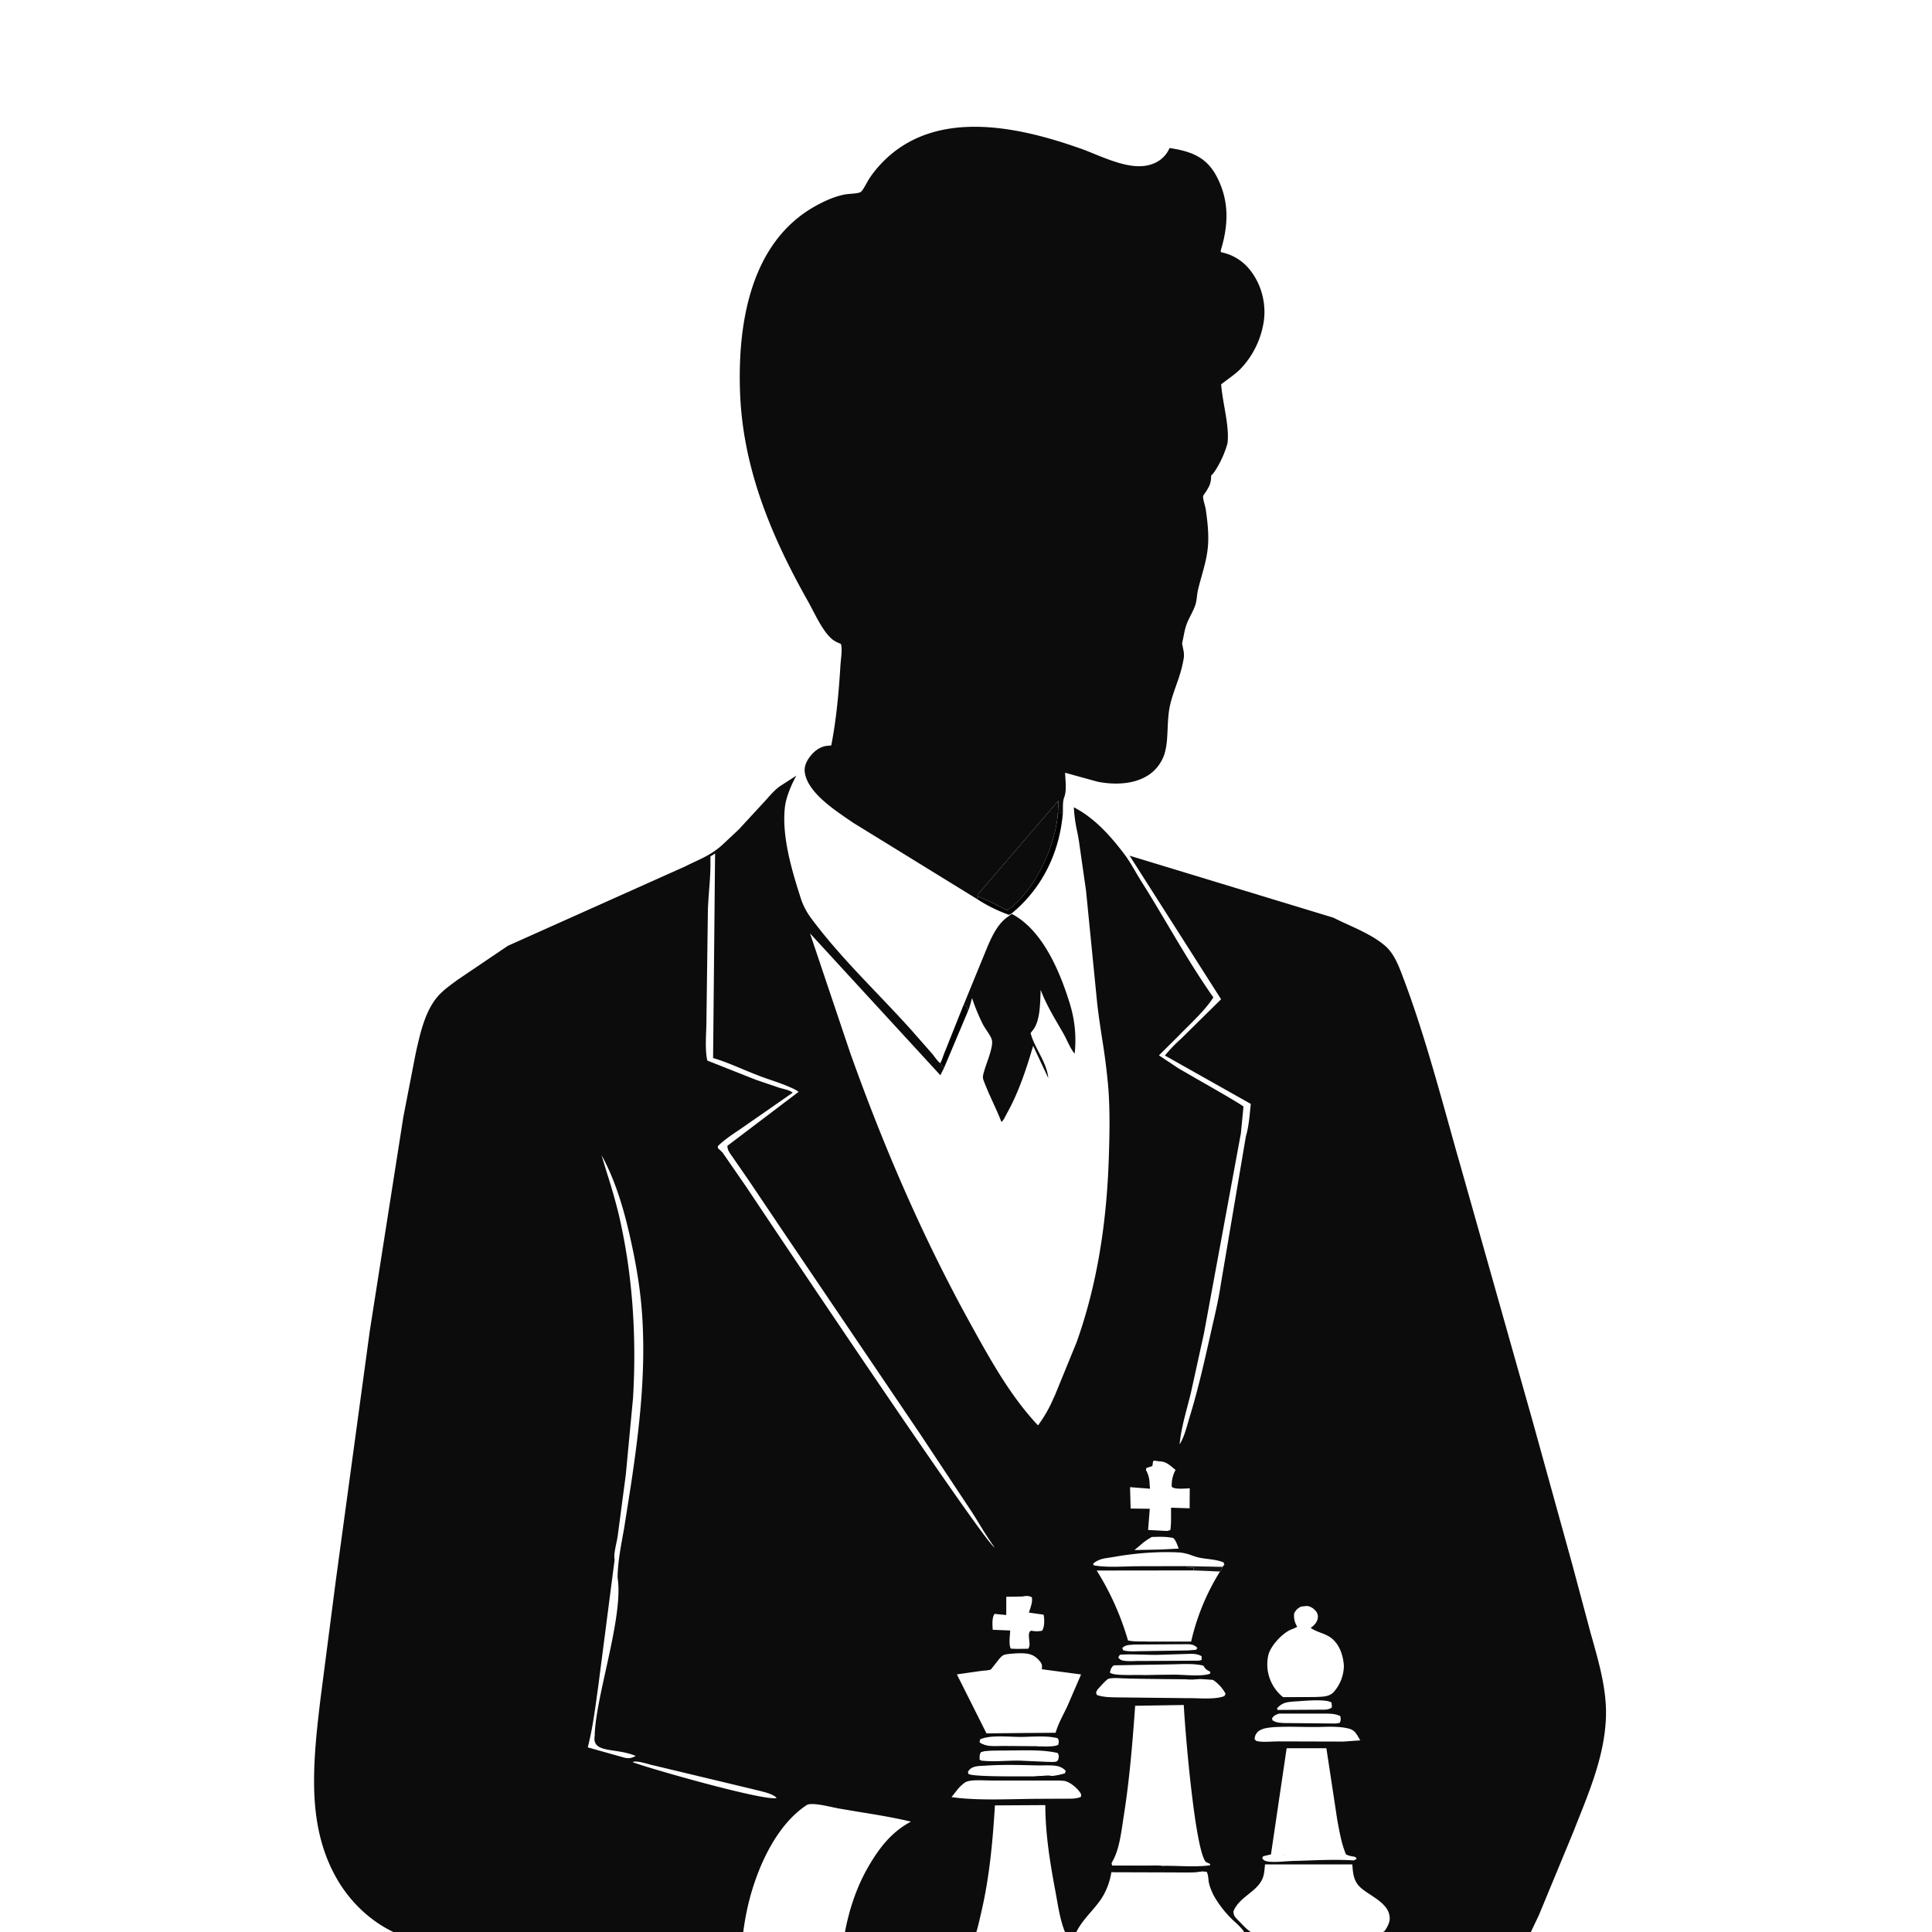 <svg xmlns="http://www.w3.org/2000/svg" width="320" height="320" fill="none">
  <g clip-path="url(#a)">
    <path fill="#010000" d="m159.6 166.46.52.28.18.8-3.92 9.3a6.6 6.6 0 0 1-.63-.75c.34-.65.52-1.4.83-2.08l3.01-7.55ZM175.23 134.7l.82-.1c-.53 6.41-3.25 12.22-8.17 16.43-.26.22-.44.35-.75.5a25.43 25.43 0 0 1-5.3-2.62l.2-.35c1.56.46 3.27 1.5 4.78 2.2.36-.22.66-.44.98-.71 4.03-3.44 7.02-10.14 7.44-15.34Z"/>
    <path fill="#0C0C0C" d="m162.02 148.56-.12-.35 13.42-15.6-.1 2.1c-.4 5.2-3.4 11.9-7.43 15.34-.31.27-.62.49-.98.7-1.51-.7-3.22-1.73-4.79-2.2ZM159.6 166.46l3.03-7.4c1.06-2.47 2.09-5.77 4.41-7.29l.54-.4c5.1 2.66 7.96 9.52 9.58 14.75.87 2.8 1.14 5.5.84 8.4-.72-.83-1.22-2.17-1.77-3.16-1.42-2.52-2.83-4.68-3.86-7.4-.1 1.95-.02 5.16-1.33 6.71l-.2.26-.14.17c.65 2.53 2.66 4.75 2.93 7.47l-2.51-5.35c-1.08 3.71-2.43 7.8-4.33 11.16-.22.4-.55 1.2-.92 1.45l-.08-.2c-.9-2.29-2.05-4.42-2.9-6.75-.2-.54-.01-1 .14-1.53.32-1.2 1.52-3.91 1.26-5.07-.14-.7-1.13-1.89-1.49-2.61a33.06 33.06 0 0 1-1.8-4.37c-.2.76-.39 1.51-.7 2.24l-.19-.8-.52-.28Z"/>
    <path fill="#0C0C0C" fill-rule="evenodd" d="m141.25 136.24 20.58 12.67.2-.35-.13-.35 13.42-15.6-.1 2.1.83-.1v-.57c0-.68 0-1.44.22-2 .35-.89.26-2.12.19-3.2l-.05-.85 5.4 1.49c2.83.55 6.17.47 8.6-1.23a6.68 6.68 0 0 0 2.43-3.27c.22-.68.34-1.4.42-2.11.08-.74.1-1.5.14-2.24.06-1.33.12-2.67.43-3.96.25-1.06.61-2.09.97-3.11.46-1.3.9-2.58 1.15-3.92l.05-.26a3.9 3.9 0 0 0-.01-1.8l-.2-.98.23-1.13c.15-.77.3-1.54.6-2.28.17-.43.39-.85.6-1.28.31-.61.62-1.22.81-1.86.12-.42.18-.86.23-1.3.04-.36.09-.72.17-1.07.18-.76.39-1.5.6-2.25.47-1.7.94-3.37 1.06-5.2.13-1.93-.1-3.94-.38-5.86-.03-.2-.1-.47-.18-.77-.14-.53-.3-1.13-.25-1.43 0-.08.2-.36.34-.56l.13-.18c.61-.98.85-1.45.85-2.65l.24-.24c.74-.88 1.93-3.06 2.48-5.16.2-1.8-.16-3.91-.53-6-.22-1.28-.44-2.54-.53-3.73l.95-.71c.78-.57 1.57-1.16 2.24-1.82a14.5 14.5 0 0 0 3.91-8.17c.34-2.97-.53-6.07-2.44-8.38a8.02 8.02 0 0 0-4.52-2.76c-.11-.03-.15-.03-.17-.05-.02-.02 0-.07-.05-.23 1.3-4.22 1.46-8.23-.64-12.26-1.7-3.28-4.3-4.22-7.82-4.75-.96 2.13-2.88 2.9-4.65 3-2.47.14-5.33-1.02-7.9-2.06-.86-.35-1.67-.68-2.44-.94-10.49-3.69-24.17-6.57-32.8 2.61-.74.78-1.42 1.63-2 2.53-.09.13-.2.35-.35.6-.33.6-.75 1.37-1.03 1.55-.28.17-1.08.25-1.78.3-.38.04-.73.07-.95.12-1.73.36-3.33 1.1-4.87 1.96-10.75 6.07-12.8 19.62-12.37 30.92.48 12.5 5.18 23.73 11.24 34.47.26.46.52.97.8 1.5.85 1.63 1.8 3.45 2.96 4.57.5.48 1.06.76 1.7 1 .21.7.1 1.7.01 2.58l-.08.86c-.27 4.45-.67 9.01-1.53 13.38l-.18.02-.29.02-.2.02c-1.1.1-2.11.83-2.78 1.7-.6.75-1.06 1.66-.94 2.64.4 3.17 4.41 5.93 7.13 7.8l.84.57Zm57.27-57.8Zm-4.98 1.87-.26-.12.02-1.1c.02-.27-.03-.33-.14-.49a6.33 6.33 0 0 0 0 0c.12.16.16.22.14.5l-.02 1.09.26.12Z" clip-rule="evenodd"/>
    <path fill="#010000" d="M165.62 298.16h4.75c.38 0 1.28-.1 1.6 0 .13.05.2.18.31.27l-.1.29-4.93.05c-.55 0-1.3.1-1.77-.2l.14-.4Z"/>
    <path fill="#161515" d="M162.25 288.61c1.15.8 2.46.6 3.82.6l5.75.04c-.4.32-1.13.2-1.65.2h-5.06c.12.35.15.3.43.49-1 .02-2.12-.07-3.07.25-.3.47-.24.7-.24 1.24l-.16-.19c-.1-.4-.15-.57-.01-.97.18-.54.17-1.09.19-1.66ZM184.2 309l5.5.02c.85 0 1.87-.1 2.7.03l-.24.2-4.95.04-.23.37c.52.34 1.73.2 2.38.2h6.6c.97 0 2.23-.17 3.14.1-1.73.26-3.63.14-5.38.14l-9.64-.03.33-.58-.2-.48Z"/>
    <path fill="#010000" d="m189.73 277.47 5.02-.08c1.72.47 3.94.2 5.74.2l-.07.25c-.59.26-1.24.12-1.86.24-1.05.18-2.39.03-3.47.02l-8.08-.08-.04-.18-.82-.06-.1-.2 3.47-.09.21-.02ZM171.45 294.23c.77-.02 2.08-.22 2.8-.06.57.04 1.15-.03 1.62.29-.07.08-.35.35-.35.45h-11.3l-.1-.21-1.7-.06.19-.23c.71-.17 1.4-.05 2.12-.02 1.01.04 6.2.31 6.72-.16Z"/>
    <path fill="#161515" d="m196.4 259.4 6.08.12c-.1.3-.12.6-.4.77l-4.33-.18c-.07-.14-.03-.34-.03-.5-.48 0-.95.1-1.33-.2Z"/>
    <path fill="#0C0C0C" fill-rule="evenodd" d="m122.38 137.37-2.59 2.43c-1.55 1.45-3.01 2.14-4.76 2.96-.49.23-1 .47-1.53.74l-29.37 13.15-8.33 5.63-.5.37c-1.05.77-2.16 1.6-2.97 2.6-1.92 2.37-2.7 5.77-3.37 8.73l-.11.5-2.04 10.5-5.56 35.44-5.63 41.37-2.5 19.3c-.63 5.17-1.24 10.46-1.07 15.68.18 5.42 1.34 10.66 4.28 15.3 2.37 3.73 6 6.93 10.17 8.5 4.98 1.88 10.3 3.09 15.52 4.28l2.98.68 32.5 8.16 3.82 6.82c.24.05.56.09.9.13.71.08 1.54.18 1.97.43l-.13 5.14-109.86.05-.2 8.2 292.98-.06.02-8.12-62.52-.48c3.51-3.55 4.14-8.99 3.51-14.12l6.89-14.45 5.71-13.8.83-2.1c2.2-5.51 4.43-11.15 4.58-17.14.1-4.24-1.06-8.42-2.2-12.5-.22-.75-.43-1.5-.62-2.24l-2.74-10.25-6.57-23.74-12.17-43.08c-.6-2.06-1.17-4.14-1.75-6.22-2.3-8.22-4.6-16.5-7.62-24.44-.67-1.77-1.44-3.8-2.92-5.07-1.71-1.47-3.93-2.49-6.08-3.48-.85-.38-1.68-.77-2.47-1.17l-33.76-10.27 15.15 23.78-6.56 6.47-.49-.4c.51-.53 1.05-1.07 1.6-1.61 1.5-1.5 3.07-3.06 4.17-4.77-2.7-3.84-5.1-7.86-7.49-11.89-1.42-2.4-2.84-4.79-4.33-7.15-.34-.54-.67-1.1-1-1.65-.61-1.06-1.23-2.12-1.96-3.08-2.31-3.04-4.91-5.95-8.33-7.72a25 25 0 0 0 .55 4c.1.48.19.98.28 1.5l1.19 8.3 1.84 18.58c.22 1.98.52 3.96.82 5.93a110 110 0 0 1 1.01 7.9c.32 3.98.23 7.96.1 11.95-.34 10.34-1.85 20.74-5.35 30.5l-3.6 8.8-.12.23a22.58 22.58 0 0 1-2.65 4.69c-4.6-4.87-7.98-11.02-11.2-16.85l-.1-.18c-7.93-14.4-14.32-29.26-19.83-44.73l-6.64-19.74 21.59 23.5.63-1.24a6.6 6.6 0 0 1-.63-.76c-.34-.22-.66-.65-.96-1.05a10.6 10.6 0 0 0-.38-.49l-3.55-4.04c-1.77-1.96-3.6-3.89-5.44-5.82-3.9-4.08-7.8-8.18-11.14-12.7a11.46 11.46 0 0 1-1.77-3.6c-1.44-4.48-3.07-10.11-2.49-14.82.2-1.55 1-3.45 1.73-4.83l.15-.27-2.76 1.78c-.75.55-1.4 1.27-2.02 1.97l-.47.52-4.27 4.63Zm-3.94 4-.77.48v1.28c0 1.43-.1 2.87-.22 4.31-.08 1.07-.16 2.13-.2 3.19l-.24 18.22c0 .6-.02 1.25-.05 1.92-.06 1.66-.13 3.44.19 4.89l8.03 3.18 3.97 1.35.6.16c.55.14 1.08.27 1.55.63l-7.62 5.3-1.3.9c-1.22.81-2.47 1.66-3.48 2.65v.32l.82.79.53-.21-.53.2v.03l3.85 5.57c4.08 6.13 39.42 58.94 41.17 59.79a60.43 60.43 0 0 1-2.46-3.78c-.48-.79-.96-1.57-1.46-2.33l-8.46-12.76-22.33-33-6-8.92-2.6-3.76-.2-.29c-.31-.43-.66-.9-.73-1.41l-.03-.28 11.81-8.95-.45-.3c-1.3-.67-2.74-1.17-4.16-1.66-.7-.24-1.4-.48-2.08-.75-.83-.32-1.67-.66-2.5-1.01-1.65-.69-3.3-1.38-4.98-1.88l.33-33.88Zm-14 105-1.08 6.85-.23 1.25c-.4 2.27-.81 4.48-.84 6.83.6 3.7-.71 9.7-1.96 15.36-.91 4.14-1.78 8.1-1.83 10.84-.32 1.94 1.23 2.17 3.26 2.48 1.11.17 2.37.36 3.53.86-.63.36-1.18.47-1.88.28l-6.06-1.7c.74-2.86 1.14-5.78 1.54-8.7l.22-1.58 2.69-20.8c-.15-.67.08-1.76.28-2.73.1-.44.18-.86.23-1.2l1.34-10.14 1.2-12.71c.6-10.16-.05-20.54-2.38-30.47a96.92 96.92 0 0 0-1.8-6.35c-.35-1.13-.7-2.26-1.03-3.4 2.3 4.2 3.67 8.9 4.72 13.55.97 4.3 1.7 8.53 2 12.92.64 9.64-.48 19.05-1.92 28.56Zm86.37 8.2h.11c1.15-.04 2.24-.07 3.38.16.4.33.6.9.8 1.42l.12.35-2.93.15-4.4.09.9-.74a9.82 9.82 0 0 1 2.02-1.44Zm33.7 53.03h.01l.01.01c.03 0 .04.02.05.03a3.14 3.14 0 0 0 .12.26l-.46.24c-2.65-.16-5.3-.07-7.96.03l-2.37.07-.95.06c-1.2.09-2.78.2-3.5-.13-.12-.05-.2-.15-.28-.24l-.12-.13.16-.35 1.29-.3 2.6-17.59h6.58l1.8 11.85.07.38.07.38c.31 1.67.65 3.43 1.3 4.96.43.24.82.3 1.28.38l.09.01.1.05h.04l.02.01.02.01h.03Zm-9.35-25.83-.96.06c-1.26.12-1.8.2-2.7 1.13l.13.26 6.8-.04h.5c.62 0 1.23 0 1.68-.4l-.06-.78c-.81-.56-3.66-.36-5.4-.23Zm-27.4-9.38 9.04-.06c.67.04 1.07.14 1.53.63l-.23.3-1.33.1-7.38.12-.79.01c-.86.03-1.8.06-2.56-.15l-.16-.38c.47-.46.99-.5 1.59-.54l.29-.03Zm1.54 1.67c.77.02 1.54.04 2.31.04l4.55-.14.35-.01c.86-.04 1.8-.08 2.52.38v.6c-.24.1-.4.12-.66.13l-9.55.05h-.6c-.88.04-2.16.08-2.63-.22-.1-.06-.18-.15-.26-.23l-.12-.13.28-.46c1.28-.08 2.54-.04 3.8-.01Zm22.55 9.77H218.96c1.01-.01 2.28-.03 3.05.43l.02.13v.07c.04.37.06.53-.14.91l-.66.1-7.37-.07h-.49c-.8-.01-1.83-.01-2.38-.34l-.08-.04c-.09-.05-.13-.07-.15-.1l-.03-.12-.01-.1-.02-.1v-.02c.38-.48.53-.53 1.03-.71l.12-.04Zm-49.51 4.26-.1.52c.95.66 2 .64 3.1.62l.73-.01 5.75.03.65.01h.01c.97.02 2.35.05 2.82-.3l.03-.23c.05-.33.07-.46-.14-.82-1.39-.37-3.08-.31-4.65-.26-.52.02-1.03.04-1.51.04-.44 0-.95-.02-1.49-.04-1.77-.07-3.88-.15-5.2.44Zm-57.58 3.77h.03l.04-.02c.14-.05.22-.08.41-.08.63.01 1.39.22 2.1.41.36.1.7.2 1.02.26l16.45 3.94c.23.07.5.13.81.2 1.1.27 2.5.62 3.02 1.22-1.67.66-21.09-4.86-23.88-5.93Zm63.29-1.94c-.87.01-1.7.03-2.5.02h-.67c-.81 0-1.67 0-2.41.25-.25.4-.25.62-.24 1V291.44l.1.05.03.02.04.02c.1.07.13.09.32.1 1.25.13 2.55.08 3.85.03.82-.03 1.63-.06 2.43-.04l4.5.2h.36a4 4 0 0 0 1.07-.04c.1-.02.16-.1.23-.17l.06-.06a.81.81 0 0 1 .05-.05 3.44 3.44 0 0 1 .05-.27c.06-.33.1-.53-.15-.88-2.15-.5-4.72-.46-7.12-.42Zm3.4 4.3h-1.62c-3.06.01-8.8.03-9.44-.41l-.04-.23-.02-.13c.01-.04.04-.08.1-.15l.05-.06.03-.04c.5-.64 1.44-.69 2.24-.73l.2-.01h.1c2.8-.2 5.6-.13 8.4-.06h.33c.31.02.65.01 1 0 .79 0 1.63-.02 2.34.12.45.09.95.33 1.28.67l.13.15-.16.38c-.7.21-1.38.36-2.12.44-.5-.1-1.29-.04-1.98.01l-.82.06Zm41.4 13.05c-.19 0-.39 0-.58.02l.58-.02Zm-25.02-29.84c.8 0 1.5-.01 1.9.04l5.02-.08c.44 0 .94.02 1.48.05 1.45.07 3.1.15 4.2-.22l.04-.3c-.14-.1-.28-.17-.42-.25a3.55 3.55 0 0 1-.1-.06c-.25-.14-.4-.37-.56-.6l-.03-.05-.06-.08c-1.29-.31-2.73-.28-4.1-.24h-.01l-1.17.03-9.54.16c-.41.32-.5.63-.62 1.09l-.02.06v.05c.46.43 2.4.41 3.99.4Zm22.89 8.66c1.6-.11 3.24-.09 4.86-.06l1.95.02c.44 0 .9 0 1.36-.02 1.53-.04 3.16-.08 4.54.29.89.23 1.22.8 1.6 1.48l.28.46-2.85.2-10.79-.03-.93.03c-.91.04-2 .09-2.63-.11-.09-.03-.15-.1-.21-.18a1.22 1.22 0 0 0-.1-.1c.04-.4.09-.64.32-.97.54-.79 1.68-.91 2.55-1l.05-.01Zm-22.85-26.67 8.52-.02c.3.24.65.23 1.02.22a346 346 0 0 1 .3 0v.12c0 .13-.01.26.04.37l4.32.18c.22-.13.28-.33.34-.56l.07-.21.32-.37-.16-.38c-.83-.33-1.67-.44-2.53-.55-.51-.06-1.03-.13-1.55-.24-.41-.1-.8-.23-1.2-.37a7.33 7.33 0 0 0-1.97-.47c-3.6-.2-7.45.12-10.98.75l-.7.11c-.98.14-1.82.27-2.66 1l.13.28c1.75.29 3.57.23 5.35.18l1.34-.04Zm-18.45 5 .08-.02c.55-.09.92-.09 1.4.15.14.67-.1 1.4-.33 2.08a16 16 0 0 0-.15.47l2.43.34c.17.78.17 1.98-.23 2.65a4 4 0 0 1-1.58.04l-.28-.03c-.43.2-.36.8-.3 1.43.07.58.14 1.18-.16 1.55l-1.8.03-1.07-.04c-.3-.45-.22-1.58-.15-2.41l.04-.6-2.9-.12v-.13l-.01-.1c-.04-.77-.1-1.85.33-2.4l1.93.19v-3.02l2.75-.05Zm6.1 30.5.68.04c.93.13 2.03 1.04 2.57 1.76.29.39.34.45.26.9-.7.3-1.44.3-2.18.3h-.44l-4.2.02c-1.21 0-2.45.03-3.7.05h-.01c-3.65.07-7.4.15-10.9-.33l1.13-1.43c.31-.34.93-.95 1.35-1.12.77-.3 2.1-.25 3.18-.22l.95.02h11.31Zm19.57-16.82-8.08-.08-.99-.03c-.87-.05-1.89-.1-2.42.07-.27.09-.92.8-1.34 1.26l-.28.3c-.23.24-.34.44-.44.75l.14.37c.98.36 2.18.38 3.29.4l.92.01 10.94.12c.43 0 .92 0 1.43.02 1.56.05 3.34.1 4.53-.36l.21-.38a6.42 6.42 0 0 0-2.1-2.31l-2.34-.16c-.75.13-1.63.1-2.47.05l-1-.03Zm-3.93-36.15.11-.02.13.02.16.03.25.04.08.01.18.02h.08c.94.06 1.49.53 2.14 1.07l.42.35a5.22 5.22 0 0 0-.63 2.8c.44.38 1.56.31 2.4.27l.58-.03-.02 3.31-3.08-.1v.96c.01.93.02 1.88-.12 2.76l-.56.14-3.12-.17.28-3.51-3.17-.04-.1-3.54 3.31.26-.07-.78a4.65 4.65 0 0 0-.51-2.14l-.1-.18.1-.37c.35-.07.65-.16.97-.3l.12-.8.17-.05Zm24.32 24.15.97-.1c.6.03 1.22.46 1.56.93.24.33.32.7.25 1.1-.1.64-.54 1.13-1.04 1.5l-.13.09c.47.36 1.04.57 1.62.8.65.24 1.32.5 1.88.96 1.32 1.07 1.91 2.91 2 4.57a6.7 6.7 0 0 1-1.72 4.34c-.66.7-1.7.74-2.63.77l-.18.01H217.94l-.05.01-5.37.02-.04-.03a6.94 6.94 0 0 1-2.43-6.81c.29-1.5 2.1-3.46 3.44-4.19.2-.1.4-.19.6-.26.25-.1.51-.2.77-.38a3.33 3.33 0 0 1-.5-2.22c.33-.6.52-.77 1.12-1.11Zm-17.73-6 4.32.2a37.68 37.68 0 0 0-4.78 11.6h-7.21c-.27-.02-.55-.02-.83-.02-.82 0-1.66 0-2.42-.17a45.65 45.65 0 0 0-5.18-11.58l16.1-.02Zm-28.88 13.73-.6.02-.53.04c-.54.04-1.18.09-1.55.26-.37.18-.86.82-1.24 1.33l-.36.45-.1.12c-.12.17-.34.45-.4.48-.26.1-.7.15-1.1.18l-.5.05-4 .57 4.9 9.77 6.21-.06 5.24-.04c.35-1.2.9-2.29 1.45-3.38l.5-1.02 2.27-5.26-6.5-.86c.07-.67.04-.9-.4-1.41-.97-1.12-1.88-1.24-3.3-1.24Zm36.38 44.41-.29-.3c-.48-.5-.6-.63-.67-1.33.44-1.2 1.45-2.02 2.46-2.84.92-.74 1.83-1.47 2.3-2.48.32-.65.38-1.42.44-2.15l.04-.34h14.46c.1 1.49.2 2.77 1.35 3.83.45.4 1.03.8 1.64 1.19 1.5 1 3.15 2.07 3.2 3.87.03.75-.46 1.63-.89 2.2-.84.4-1.77.43-2.7.46-.53.02-1.06.04-1.58.13-1.01-.22-2.34-.14-3.58-.08-.55.03-1.09.06-1.56.06l-12.23-.16c-.9-.49-1.67-1.3-2.38-2.06Zm-21.09-9.42.05.19 5.5.01.84-.01c.63-.03 1.28-.05 1.85.04.95-.03 1.94 0 2.93.03 1.71.04 3.44.09 5.07-.12l.04-.23-.72-.33c-1.83-2.1-3.46-22.1-3.65-26l-8.05.13c-.45 6.21-.94 12.33-1.93 18.49l-.15 1.02c-.32 2.12-.68 4.55-1.7 6.3-.15.23-.13.3-.08.48Zm-24.78 13.62-.03-.1c0-.03 0-.05.03-.1l.06-.17 1.76-.67c.53-1.17.85-2.58 1.15-3.89l.18-.79c1.36-5.8 1.9-11.76 2.26-17.69l8.35-.05c0 4.83.8 9.67 1.69 14.4l.2 1.11c.46 2.63.97 5.54 2.53 7.64l.13-.14c.24-2.11 1.61-3.7 2.97-5.29.68-.78 1.35-1.57 1.89-2.42a11.3 11.3 0 0 0 1.53-4.21l9.64.03c.44 0 .9 0 1.34.02 1.36.02 2.74.04 4.04-.16l.76.07c.2.35.25.77.29 1.2.02.22.04.44.09.65.15.69.46 1.41.77 2.04a17.58 17.58 0 0 0 3.53 4.41c.48.44.95.88 1.38 1.43 3.16 5.39-.36 5.39-2.6 5.39h-9c-1.22 0-2.5.05-3.81.1-3.37.13-6.9.26-9.92-.45-.48-.31-.6-.65-.78-1.13l-.04-.12-.25-.66-.1-.25c-.93-.13-2.03-.07-3.1-.01-.54.03-1.07.06-1.56.06l-12.37-.06-2.97-.07-.04-.13Zm-21.54-23.12c-1.38-.3-3.23-.7-4.12-.41-5.4 3.46-8.62 11.16-9.94 17.2-1.41 6.44-1.6 14.12 1.4 20.13l15.46 2 .24-.41-.01-.04c-.58-2.17-1.14-4.3-1.39-6.54-.78-7.15.64-15.6 4.24-21.88 1.81-3.17 3.87-5.9 7.16-7.65-2.8-.67-5.67-1.14-8.53-1.6l-3.44-.58-1.07-.22Zm68.12-116.02-.42 4.3.11-.2c.14-.24.27-.48.47-.66-.2.18-.33.42-.47.66l-.1.2-6.14 33.27-2.16 9.82c-.18.75-.38 1.5-.58 2.27-.55 2.08-1.1 4.2-1.29 6.27.63-1 .99-2.21 1.33-3.38l.25-.88c1.42-4.57 2.47-9.24 3.52-13.9l.04-.19.32-1.4v-.01c.52-2.25 1.03-4.48 1.37-6.78l4.15-24.49c.44-1.46.6-3.21.75-4.78l.06-.58-14.22-8.01a23.5 23.5 0 0 1 2.75-2.85l-.5-.4-3.24 3.22 3.2 2.13 2.76 1.6c3.2 1.82 7.92 4.53 8.04 4.77Z" clip-rule="evenodd"/>
  </g>
  <defs>
    <clipPath id="a">
      <path fill="#fff" d="M0 0h320v320H0z"/>
    </clipPath>
  </defs>
</svg>

